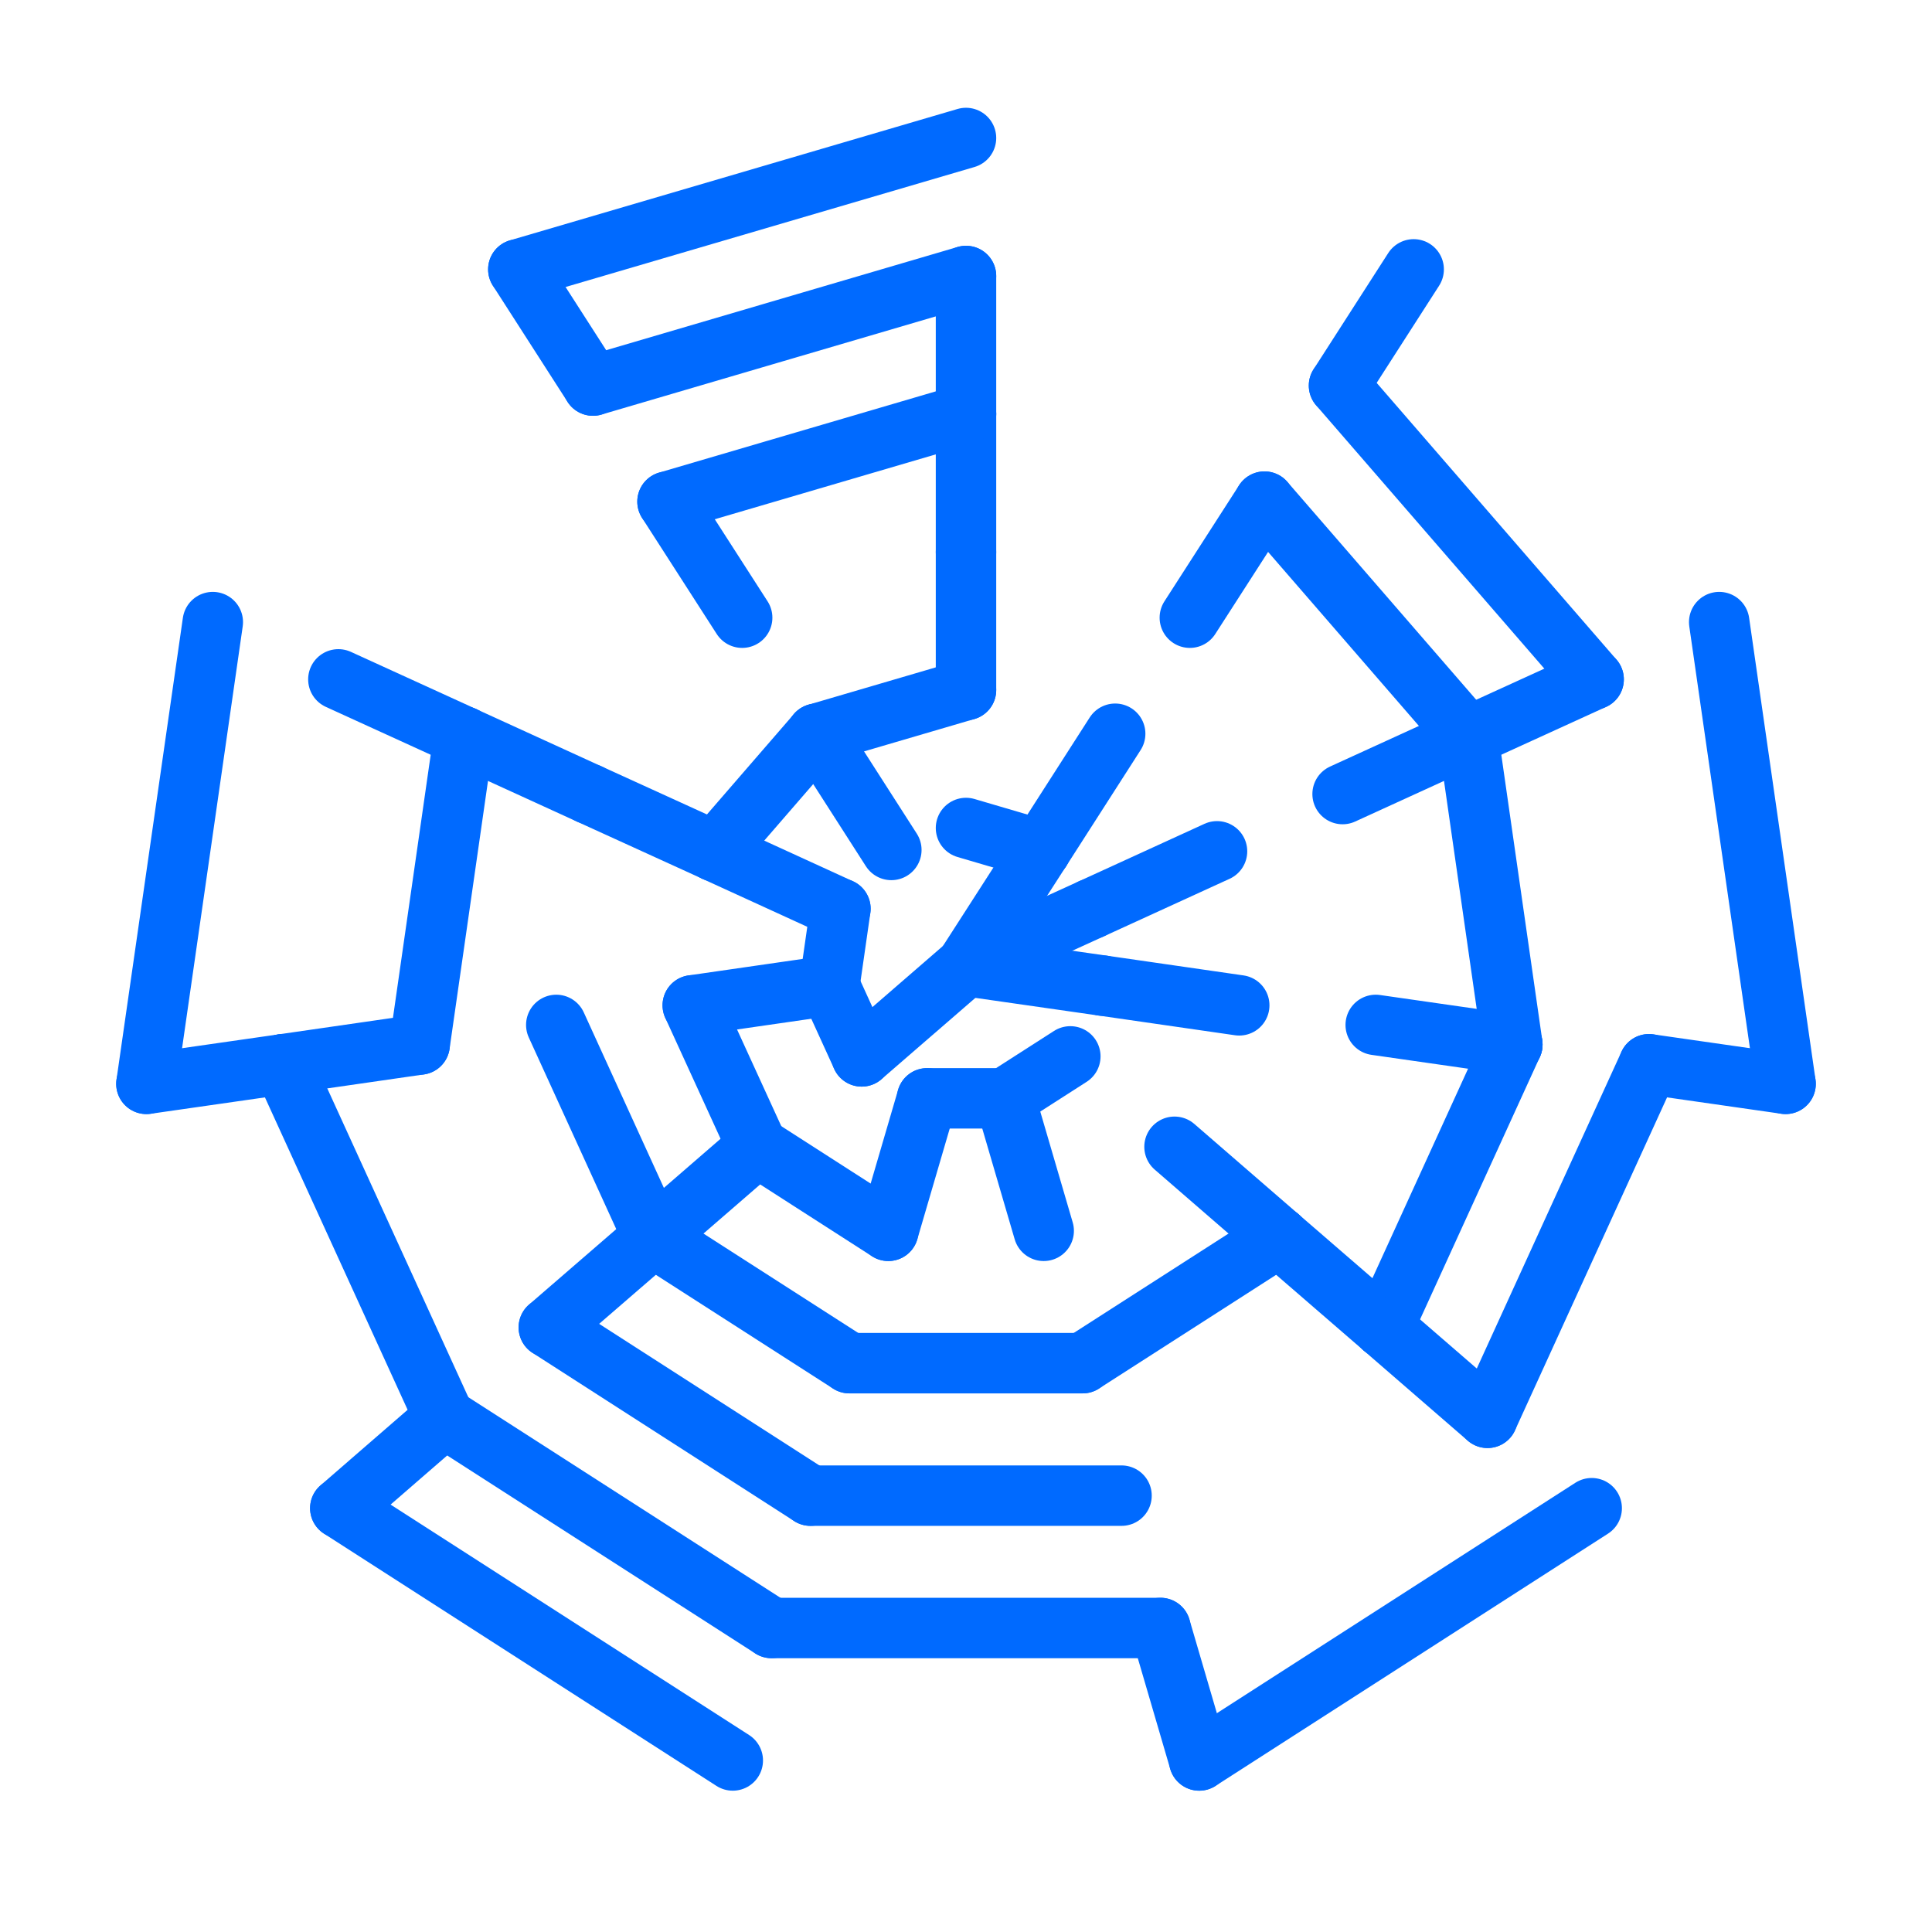<svg viewBox="0 0 14 14" xmlns="http://www.w3.org/2000/svg" style="background-color: #222;">

    <defs>
      <style>
        path {
          stroke: #006aff;
          stroke-width: 0.438;
          stroke-linecap: round;
          fill: none;
        }
      </style>
    </defs>
    
<svg x="0" y="0">
<path d="M 7.0 6.0 L 7.541 6.159"/>
<path d="M 7.541 6.159 L 8.081 5.317"/>
<path d="M 7,7 L 7.541,6.159"/>
<path d="M 7,7 L 6.244,7.655"/>
<path d="M 7,7 L 7.91,6.585"/>
<path d="M 7,7 L 7.99,7.142"/>
<path d="M 6.459 6.159 L 5.919 5.317"/>
<path d="M 7.0 5.0 L 5.919 5.317"/>
<path d="M 7.0 5.0 L 7.0 4.0"/>
<path d="M 7.91 6.585 L 8.819 6.169"/>
<path d="M 7.99 7.142 L 8.98 7.285"/>
<path d="M 7.756 7.655 L 7.282 7.959"/>
<path d="M 7.282 7.959 L 6.718 7.959"/>
<path d="M 7.282 7.959 L 7.563 8.919"/>
<path d="M 6.718 7.959 L 6.437 8.919"/>
<path d="M 6.244 7.655 L 6.01 7.142"/>
<path d="M 6.01 7.142 L 6.09 6.585"/>
<path d="M 6.01 7.142 L 5.02 7.285"/>
<path d="M 6.09 6.585 L 5.181 6.169"/>
<path d="M 8.511 8.31 L 9.267 8.965"/>
<path d="M 6.437 8.919 L 5.489 8.31"/>
<path d="M 5.489 8.31 L 4.733 8.965"/>
<path d="M 5.489 8.31 L 5.02 7.285"/>
<path d="M 5.181 6.169 L 5.919 5.317"/>
<path d="M 5.181 6.169 L 4.271 5.754"/>
<path d="M 7.0 4.0 L 7 3.0"/>
<path d="M 8.622 4.476 L 9.163 3.635"/>
<path d="M 9.729 5.754 L 10.639 5.338"/>
<path d="M 9.969 7.427 L 10.959 7.569"/>
<path d="M 9.267 8.965 L 10.023 9.619"/>
<path d="M 9.267 8.965 L 7.845 9.878"/>
<path d="M 7.845 9.878 L 6.155 9.878"/>
<path d="M 6.155 9.878 L 4.733 8.965"/>
<path d="M 4.733 8.965 L 3.977 9.619"/>
<path d="M 4.733 8.965 L 4.031 7.427"/>
<path d="M 4.271 5.754 L 3.361 5.338"/>
<path d="M 5.378 4.476 L 4.837 3.635"/>
<path d="M 7 3.0 L 7 2.0"/>
<path d="M 7 3.0 L 4.837 3.635"/>
<path d="M 9.163 3.635 L 10.639 5.338"/>
<path d="M 10.639 5.338 L 11.548 4.923"/>
<path d="M 10.639 5.338 L 10.959 7.569"/>
<path d="M 10.959 7.569 L 10.023 9.619"/>
<path d="M 10.023 9.619 L 10.779 10.274"/>
<path d="M 8.127 10.838 L 5.873 10.838"/>
<path d="M 5.873 10.838 L 3.977 9.619"/>
<path d="M 3.041 7.569 L 3.361 5.338"/>
<path d="M 3.041 7.569 L 2.051 7.712"/>
<path d="M 3.361 5.338 L 2.452 4.923"/>
<path d="M 7 2.0 L 4.297 2.794"/>
<path d="M 9.703 2.794 L 11.548 4.923"/>
<path d="M 9.703 2.794 L 10.244 1.952"/>
<path d="M 11.949 7.712 L 12.939 7.854"/>
<path d="M 11.949 7.712 L 10.779 10.274"/>
<path d="M 8.409 11.797 L 5.591 11.797"/>
<path d="M 8.409 11.797 L 8.69 12.757"/>
<path d="M 5.591 11.797 L 3.221 10.274"/>
<path d="M 3.221 10.274 L 2.466 10.929"/>
<path d="M 3.221 10.274 L 2.051 7.712"/>
<path d="M 2.051 7.712 L 1.061 7.854"/>
<path d="M 4.297 2.794 L 3.756 1.952"/>
<path d="M 7 1.0 L 3.756 1.952"/>
<path d="M 12.458 4.508 L 12.939 7.854"/>
<path d="M 11.534 10.929 L 8.69 12.757"/>
<path d="M 5.31 12.757 L 2.466 10.929"/>
<path d="M 1.061 7.854 L 1.542 4.508"/>
</svg>
</svg>
